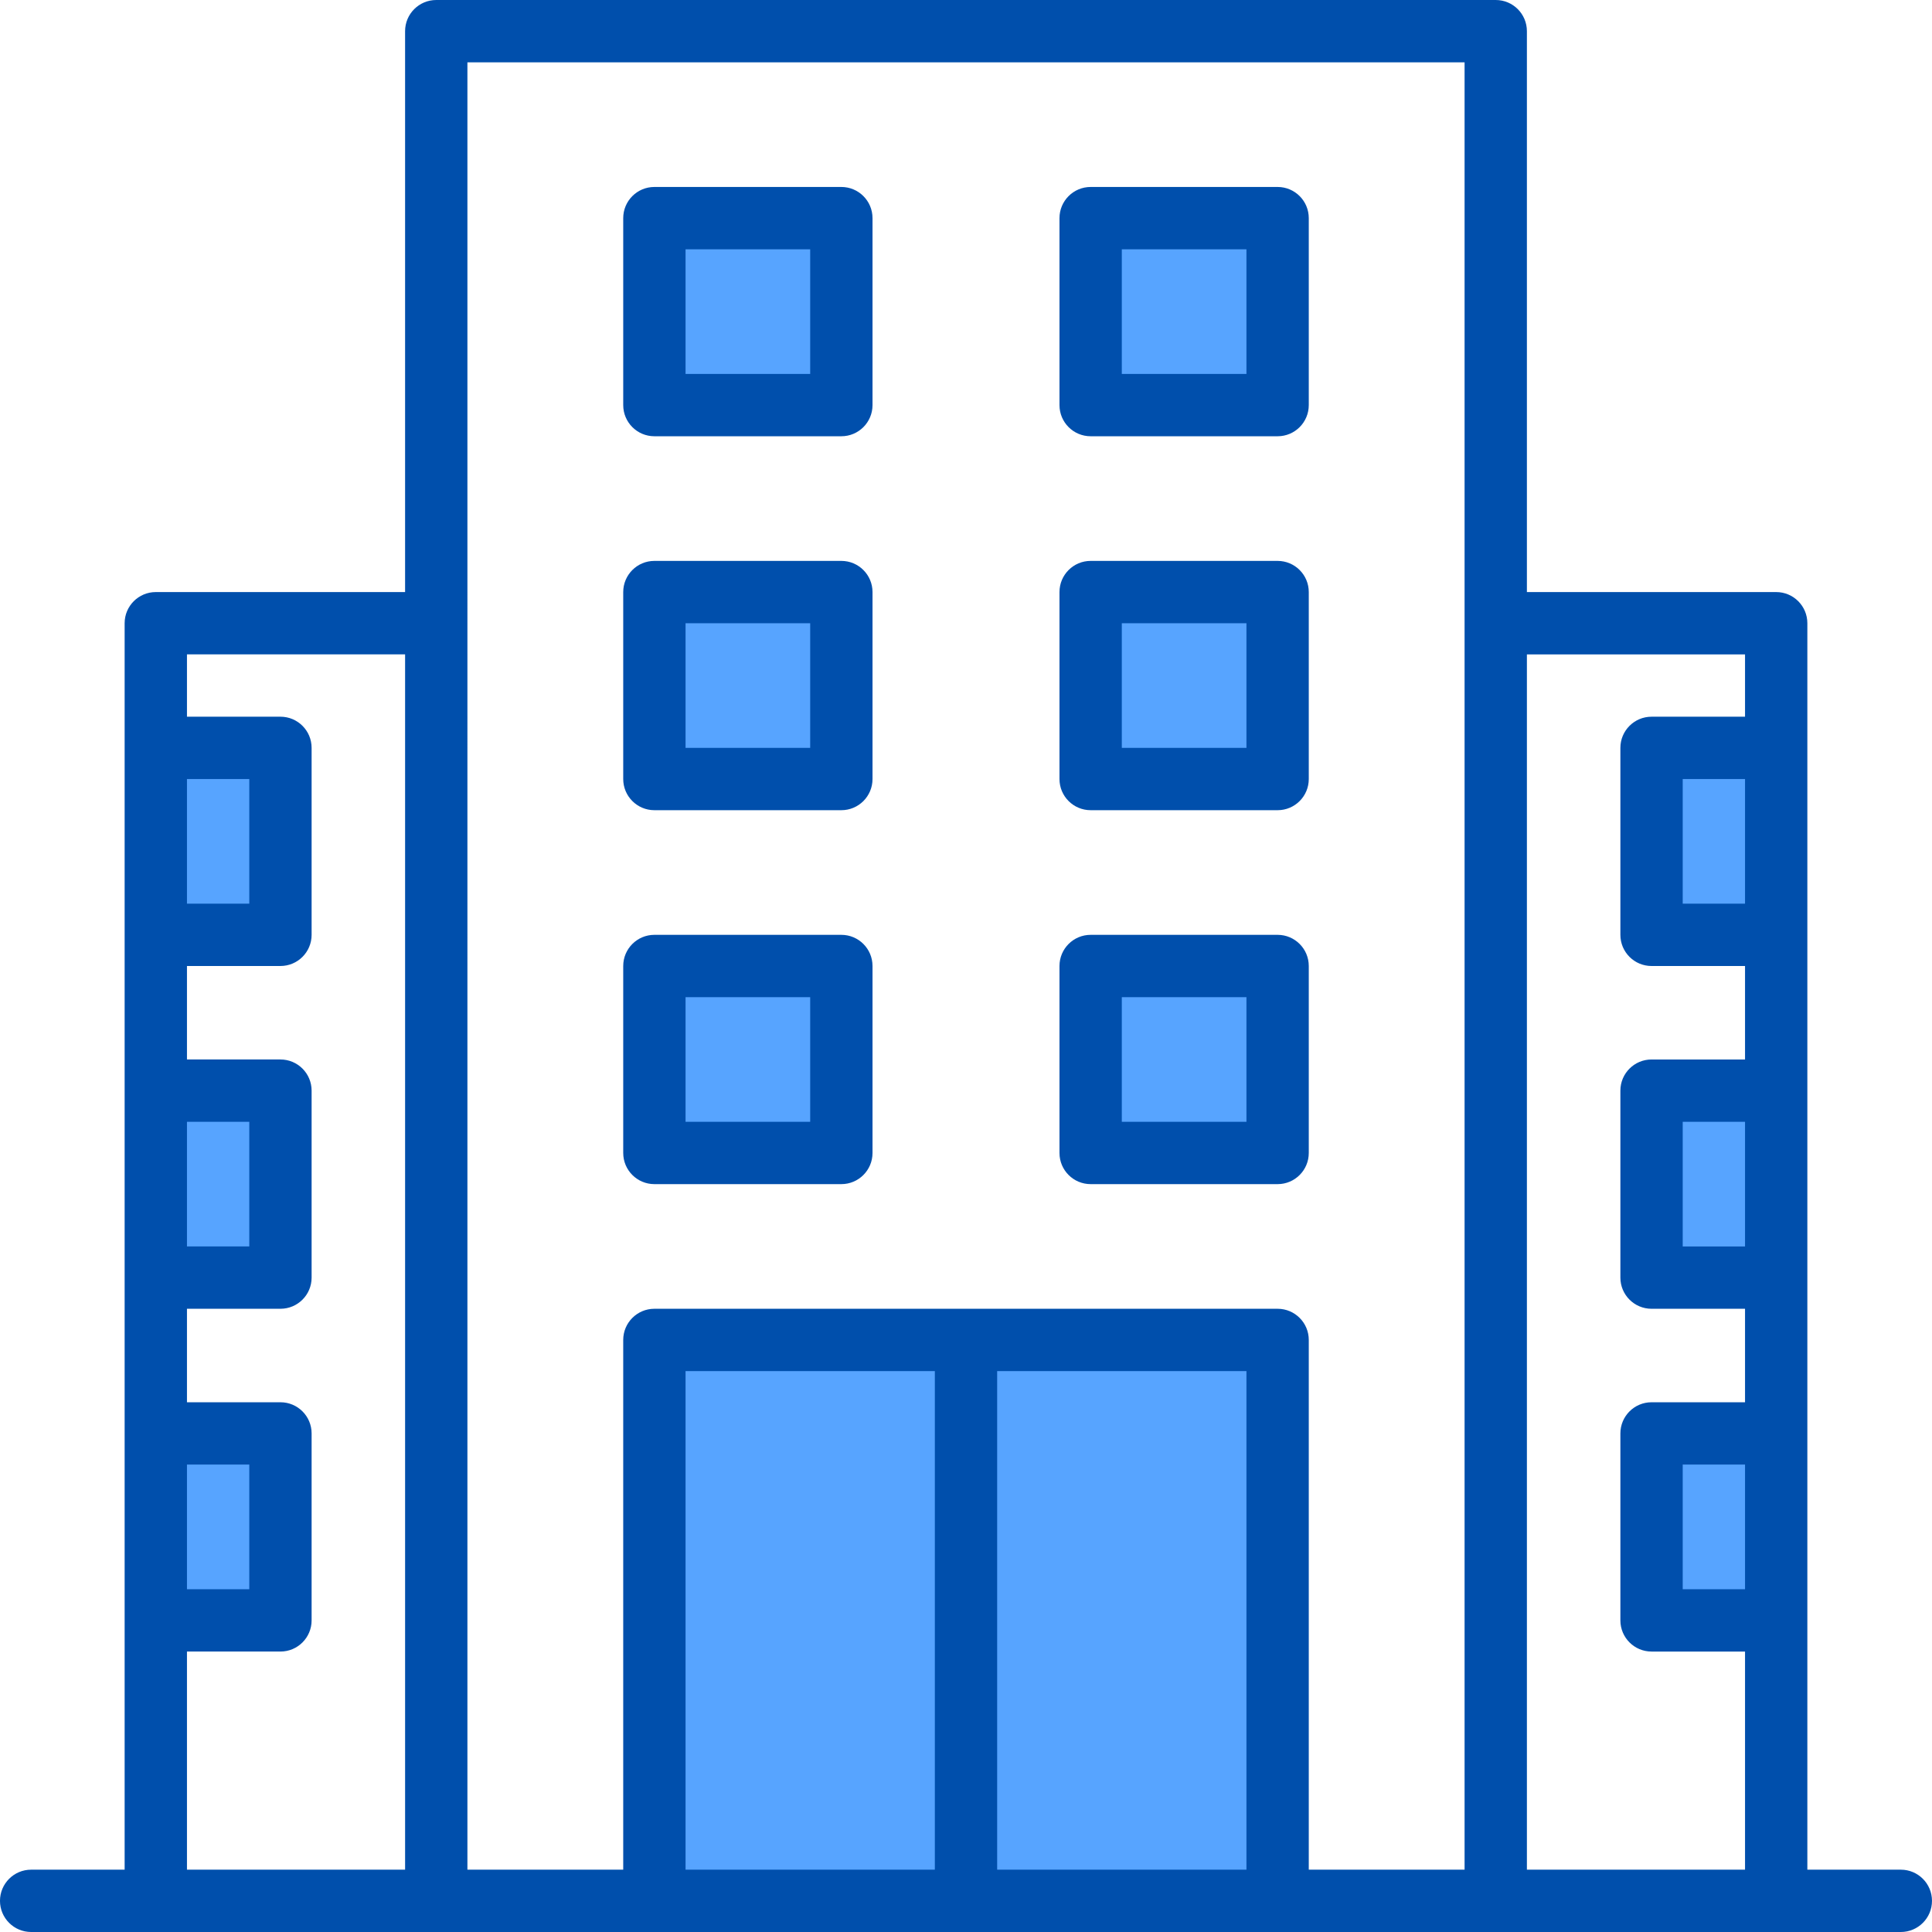 <svg height="496pt" viewBox="0 0 496 496" width="496pt" xmlns="http://www.w3.org/2000/svg"><g fill="#57a4ff"><path d="m424 192h32v48h-32zm0 0"/><path d="m424 280h32v48h-32zm0 0"/><path d="m424 368h32v48h-32zm0 0"/><path d="m40 368h32v48h-32zm0 0"/><path d="m328 344h-80v144h80zm0 0"/><path d="m168 344v144h80v-144zm0 0"/><path d="m40 280h32v48h-32zm0 0"/><path d="m40 192h32v48h-32zm0 0"/><path d="m168 248h48v48h-48zm0 0"/><path d="m168 152h48v48h-48zm0 0"/><path d="m168 56h48v48h-48zm0 0"/><path d="m280 248h48v48h-48zm0 0"/><path d="m280 152h48v48h-48zm0 0"/><path d="m280 56h48v48h-48zm0 0"/></g><path d="m488 480h-24v-320c0-4.418-3.582-8-8-8h-64v-144c0-4.418-3.582-8-8-8h-272c-4.418 0-8 3.582-8 8v144h-64c-4.418 0-8 3.582-8 8v320h-24c-4.418 0-8 3.582-8 8s3.582 8 8 8h480c4.418 0 8-3.582 8-8s-3.582-8-8-8zm-40-248h-16v-32h16zm0 88h-16v-32h16zm0 88h-16v-32h16zm0-240v16h-24c-4.418 0-8 3.582-8 8v48c0 4.418 3.582 8 8 8h24v24h-24c-4.418 0-8 3.582-8 8v48c0 4.418 3.582 8 8 8h24v24h-24c-4.418 0-8 3.582-8 8v48c0 4.418 3.582 8 8 8h24v56h-56v-312zm-328-152h256v464h-40v-136c0-4.418-3.582-8-8-8h-160c-4.418 0-8 3.582-8 8v136h-40zm136 336h64v128h-64zm-16 128h-64v-128h64zm-192-104h16v32h-16zm0-88h16v32h-16zm0-88h16v32h-16zm0 224h24c4.418 0 8-3.582 8-8v-48c0-4.418-3.582-8-8-8h-24v-24h24c4.418 0 8-3.582 8-8v-48c0-4.418-3.582-8-8-8h-24v-24h24c4.418 0 8-3.582 8-8v-48c0-4.418-3.582-8-8-8h-24v-16h56v312h-56zm0 0" fill="#004fac"/><path d="m168 304h48c4.418 0 8-3.582 8-8v-48c0-4.418-3.582-8-8-8h-48c-4.418 0-8 3.582-8 8v48c0 4.418 3.582 8 8 8zm8-48h32v32h-32zm0 0" fill="#004fac"/><path d="m168 208h48c4.418 0 8-3.582 8-8v-48c0-4.418-3.582-8-8-8h-48c-4.418 0-8 3.582-8 8v48c0 4.418 3.582 8 8 8zm8-48h32v32h-32zm0 0" fill="#004fac"/><path d="m168 112h48c4.418 0 8-3.582 8-8v-48c0-4.418-3.582-8-8-8h-48c-4.418 0-8 3.582-8 8v48c0 4.418 3.582 8 8 8zm8-48h32v32h-32zm0 0" fill="#004fac"/><path d="m280 304h48c4.418 0 8-3.582 8-8v-48c0-4.418-3.582-8-8-8h-48c-4.418 0-8 3.582-8 8v48c0 4.418 3.582 8 8 8zm8-48h32v32h-32zm0 0" fill="#004fac"/><path d="m280 208h48c4.418 0 8-3.582 8-8v-48c0-4.418-3.582-8-8-8h-48c-4.418 0-8 3.582-8 8v48c0 4.418 3.582 8 8 8zm8-48h32v32h-32zm0 0" fill="#004fac"/><path d="m280 112h48c4.418 0 8-3.582 8-8v-48c0-4.418-3.582-8-8-8h-48c-4.418 0-8 3.582-8 8v48c0 4.418 3.582 8 8 8zm8-48h32v32h-32zm0 0" fill="#004fac"/></svg>